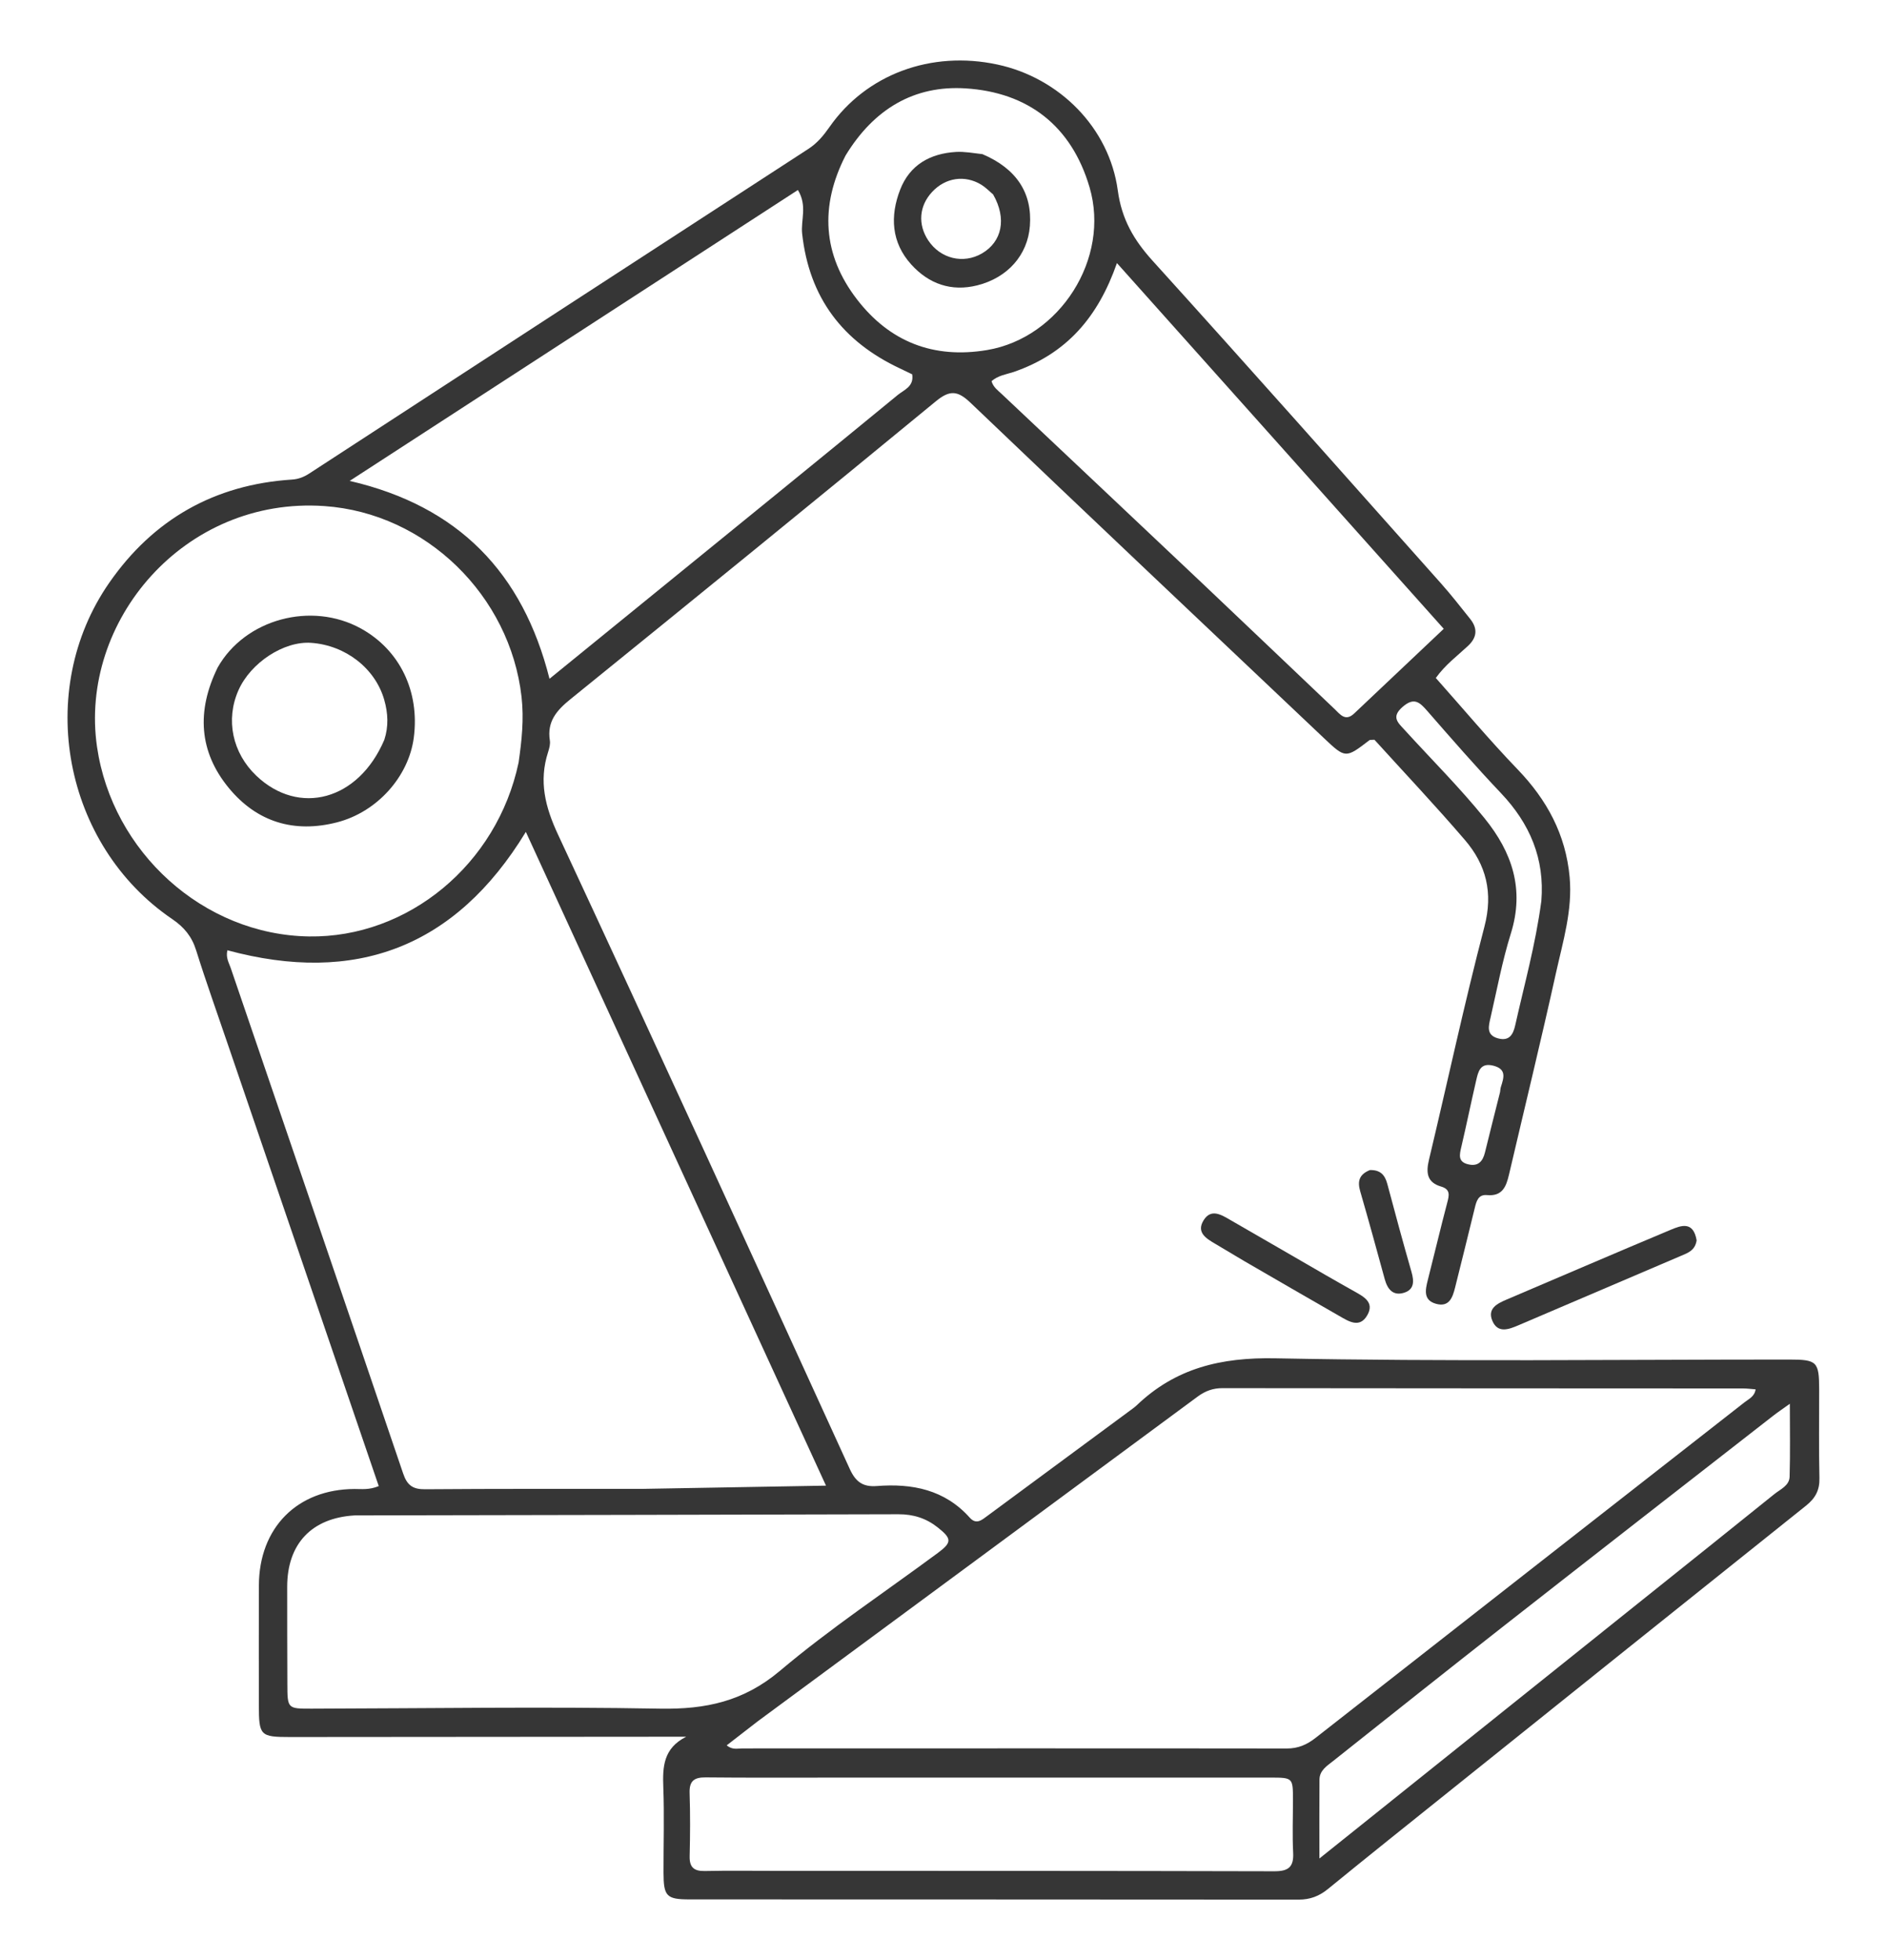 <svg width="78" height="81" viewBox="0 0 78 81" fill="none" xmlns="http://www.w3.org/2000/svg">
<path d="M9.452 43.257C8.99 41.894 8.521 40.592 8.108 39.272C7.929 38.7 7.613 38.316 7.12 37.981C2.623 34.928 1.415 28.549 4.514 24.085C6.334 21.463 8.867 20.025 12.066 19.818C12.337 19.801 12.562 19.712 12.783 19.568C19.659 15.093 26.534 10.618 33.416 6.152C33.784 5.913 34.041 5.601 34.285 5.252C35.806 3.073 38.485 2.078 41.229 2.667C43.781 3.214 45.853 5.273 46.205 7.874C46.367 9.067 46.87 9.922 47.648 10.781C51.647 15.198 55.601 19.658 59.564 24.108C59.985 24.58 60.374 25.082 60.77 25.576C61.085 25.971 61.059 26.338 60.68 26.692C60.239 27.104 59.745 27.466 59.35 28.017C60.478 29.284 61.56 30.577 62.727 31.789C63.944 33.053 64.722 34.485 64.882 36.25C65.005 37.614 64.606 38.901 64.319 40.197C63.703 42.986 63.024 45.762 62.374 48.544C62.259 49.034 62.102 49.445 61.467 49.386C61.097 49.352 61.026 49.648 60.956 49.937C60.691 51.029 60.418 52.119 60.146 53.21C60.044 53.621 59.899 54.028 59.361 53.879C58.828 53.731 58.913 53.312 59.018 52.9C59.29 51.833 59.542 50.761 59.823 49.697C59.904 49.392 59.958 49.148 59.57 49.034C58.981 48.862 58.94 48.46 59.067 47.927C59.834 44.717 60.524 41.487 61.359 38.295C61.727 36.891 61.433 35.738 60.551 34.71C59.331 33.288 58.043 31.925 56.814 30.57C56.694 30.579 56.636 30.566 56.605 30.589C55.623 31.341 55.618 31.347 54.726 30.503C49.853 25.891 44.976 21.285 40.124 16.651C39.598 16.149 39.274 16.097 38.685 16.582C33.669 20.709 28.628 24.807 23.579 28.894C23.012 29.353 22.605 29.817 22.728 30.597C22.753 30.751 22.705 30.927 22.655 31.081C22.267 32.283 22.533 33.343 23.066 34.488C27.129 43.208 31.13 51.957 35.127 60.707C35.374 61.247 35.678 61.453 36.246 61.409C37.707 61.295 39.05 61.558 40.085 62.716C40.359 63.023 40.59 62.807 40.816 62.641C42.816 61.167 44.815 59.69 46.814 58.214C46.871 58.172 46.927 58.129 46.978 58.081C48.59 56.535 50.467 56.087 52.718 56.131C59.793 56.271 66.873 56.182 73.951 56.182C75.109 56.182 75.194 56.266 75.196 57.419C75.198 58.64 75.178 59.862 75.207 61.083C75.219 61.582 75.037 61.913 74.656 62.218C69.726 66.154 64.804 70.1 59.881 74.044C58.216 75.379 56.547 76.709 54.894 78.059C54.528 78.359 54.151 78.5 53.678 78.5C45.288 78.492 36.897 78.495 28.506 78.491C27.547 78.491 27.429 78.362 27.427 77.381C27.424 76.206 27.462 75.031 27.418 73.858C27.386 73.01 27.419 72.247 28.364 71.769C27.993 71.769 27.621 71.769 27.25 71.769C22.164 71.773 17.078 71.777 11.992 71.781C10.754 71.781 10.701 71.726 10.7 70.454C10.699 68.81 10.696 67.166 10.701 65.522C10.709 63.129 12.286 61.542 14.652 61.531C14.948 61.53 15.255 61.576 15.656 61.412C13.586 55.357 11.527 49.334 9.452 43.257ZM26.564 61.526C29.054 61.482 31.544 61.439 34.143 61.393C29.971 52.308 25.858 43.353 21.736 34.377C18.815 39.176 14.674 40.694 9.399 39.269C9.327 39.578 9.463 39.786 9.537 40.002C11.913 46.965 14.3 53.926 16.665 60.893C16.83 61.377 17.06 61.546 17.567 61.542C20.519 61.519 23.471 61.528 26.564 61.526ZM31.314 71.137C30.895 71.462 30.475 71.786 30.04 72.124C30.269 72.322 30.488 72.252 30.687 72.252C38.187 72.252 45.686 72.245 53.185 72.255C53.666 72.256 54.023 72.097 54.391 71.808C60.296 67.18 66.21 62.565 72.119 57.942C72.287 57.81 72.523 57.715 72.569 57.414C72.372 57.399 72.213 57.377 72.053 57.377C64.882 57.373 57.71 57.373 50.539 57.364C50.143 57.363 49.823 57.478 49.505 57.713C43.472 62.172 37.432 66.623 31.314 71.137ZM37.705 15.468C37.537 15.388 37.369 15.306 37.2 15.226C34.831 14.113 33.448 12.305 33.157 9.654C33.096 9.1 33.38 8.503 32.981 7.852C26.795 11.866 20.668 15.841 14.454 19.873C18.948 20.912 21.61 23.666 22.714 28.05C24.325 26.74 25.814 25.529 27.304 24.317C30.576 21.655 33.851 18.998 37.111 16.32C37.37 16.108 37.789 15.974 37.705 15.468ZM21.437 31.508C21.565 30.608 21.663 29.726 21.558 28.795C21.084 24.618 17.612 21.204 13.407 20.913C7.615 20.513 3.255 25.679 4.011 30.867C4.643 35.199 8.394 38.632 12.775 38.698C16.855 38.759 20.547 35.732 21.437 31.508ZM14.662 62.623C12.887 62.725 11.873 63.792 11.871 65.57C11.869 66.908 11.874 68.246 11.878 69.584C11.881 70.611 11.882 70.611 12.884 70.609C17.687 70.598 22.49 70.522 27.291 70.609C29.173 70.642 30.742 70.308 32.239 69.046C34.312 67.296 36.587 65.787 38.771 64.17C39.354 63.738 39.343 63.581 38.766 63.123C38.288 62.743 37.756 62.573 37.14 62.575C29.691 62.597 22.241 62.608 14.662 62.623ZM41.893 15.374C41.588 15.472 41.259 15.514 40.986 15.751C41.056 16.002 41.252 16.136 41.419 16.294C44.199 18.916 46.981 21.535 49.757 24.16C51.562 25.868 53.358 27.585 55.161 29.296C55.392 29.515 55.607 29.833 55.977 29.483C57.182 28.342 58.389 27.204 59.678 25.985C55.169 20.94 50.704 15.945 46.169 10.872C45.392 13.093 44.104 14.613 41.893 15.374ZM34.299 73.458C32.589 73.457 30.878 73.467 29.168 73.449C28.694 73.445 28.488 73.595 28.505 74.097C28.534 74.965 28.528 75.835 28.507 76.703C28.496 77.163 28.683 77.327 29.132 77.318C30.093 77.298 31.053 77.311 32.014 77.311C38.903 77.313 45.791 77.31 52.68 77.328C53.261 77.329 53.483 77.15 53.453 76.561C53.416 75.835 53.446 75.106 53.445 74.378C53.444 73.462 53.444 73.458 52.505 73.457C46.483 73.457 40.461 73.458 34.299 73.458ZM34.95 6.43C33.886 8.507 33.998 10.521 35.422 12.369C36.773 14.124 38.584 14.838 40.804 14.465C43.804 13.96 45.904 10.686 45.037 7.738C44.29 5.199 42.492 3.814 39.909 3.652C37.791 3.519 36.123 4.5 34.95 6.43ZM67.915 66.093C69.726 64.644 71.539 63.197 73.344 61.742C73.593 61.542 73.963 61.392 73.974 61.027C74.003 60.06 73.984 59.091 73.984 58.01C73.669 58.235 73.476 58.364 73.294 58.506C69.598 61.386 65.9 64.262 62.212 67.151C59.833 69.014 57.469 70.896 55.102 72.775C54.85 72.975 54.544 73.161 54.541 73.54C54.533 74.566 54.538 75.591 54.538 76.801C59.068 73.175 63.453 69.666 67.915 66.093ZM63.712 37.233C63.855 35.486 63.239 34.037 62.045 32.778C60.998 31.674 59.997 30.526 58.997 29.379C58.681 29.017 58.452 28.801 57.979 29.21C57.491 29.633 57.787 29.863 58.064 30.168C59.168 31.38 60.331 32.537 61.364 33.813C62.509 35.226 63.023 36.752 62.451 38.579C62.096 39.714 61.879 40.892 61.612 42.054C61.534 42.393 61.419 42.774 61.922 42.91C62.393 43.038 62.549 42.742 62.634 42.362C63.005 40.698 63.469 39.054 63.712 37.233ZM62.006 45.129C62.017 45.059 62.018 44.986 62.039 44.92C62.156 44.548 62.292 44.183 61.73 44.039C61.177 43.898 61.101 44.292 61.016 44.659C60.805 45.57 60.618 46.486 60.404 47.397C60.329 47.718 60.256 48.011 60.686 48.114C61.099 48.214 61.291 47.996 61.382 47.623C61.576 46.828 61.779 46.035 62.006 45.129Z" fill="#363636"/>
<path d="M70.131 51.258C70.066 51.681 69.761 51.778 69.483 51.897C67.244 52.855 65.004 53.812 62.763 54.767C62.361 54.938 61.906 55.113 61.683 54.571C61.479 54.074 61.887 53.869 62.272 53.705C64.534 52.742 66.793 51.77 69.061 50.819C69.498 50.636 69.996 50.454 70.131 51.258Z" fill="#363636"/>
<path d="M51.426 52.11C51 51.857 50.619 51.628 50.237 51.402C49.86 51.181 49.44 50.931 49.751 50.428C50.061 49.926 50.488 50.203 50.855 50.414C52.172 51.17 53.485 51.934 54.801 52.694C55.185 52.916 55.572 53.134 55.959 53.352C56.352 53.575 56.834 53.805 56.514 54.356C56.196 54.904 55.74 54.598 55.356 54.379C54.057 53.638 52.766 52.884 51.426 52.11Z" fill="#363636"/>
<path d="M56.625 48.352C57.069 48.34 57.249 48.566 57.345 48.924C57.668 50.14 57.998 51.354 58.345 52.562C58.456 52.948 58.461 53.291 58.036 53.422C57.583 53.562 57.353 53.278 57.239 52.861C56.907 51.647 56.574 50.434 56.224 49.225C56.11 48.828 56.169 48.537 56.625 48.352Z" fill="#363636"/>
<path d="M8.997 27.585C10.128 25.581 12.873 24.841 14.922 25.974C16.526 26.861 17.355 28.575 17.104 30.485C16.893 32.092 15.591 33.553 13.936 33.981C12.16 34.44 10.618 33.971 9.459 32.564C8.222 31.063 8.118 29.377 8.997 27.585ZM15.886 30.571C16.066 30.02 16.041 29.473 15.882 28.918C15.512 27.625 14.29 26.666 12.862 26.565C11.737 26.485 10.361 27.383 9.855 28.528C9.317 29.743 9.606 31.116 10.598 32.059C12.355 33.729 14.818 33.083 15.886 30.571Z" fill="#363636"/>
<path d="M40.609 6.37C42.02 6.97 42.675 7.979 42.571 9.337C42.48 10.534 41.658 11.475 40.397 11.792C39.318 12.063 38.39 11.729 37.667 10.93C36.845 10.023 36.783 8.933 37.209 7.836C37.607 6.812 38.448 6.344 39.513 6.279C39.858 6.258 40.209 6.323 40.609 6.37ZM41.051 8.035C40.891 7.9 40.743 7.744 40.567 7.636C39.883 7.216 39.077 7.34 38.527 7.934C37.992 8.51 37.932 9.274 38.369 9.934C38.871 10.691 39.817 10.921 40.589 10.473C41.414 9.994 41.627 9.042 41.051 8.035Z" fill="#363636"/>
</svg>
